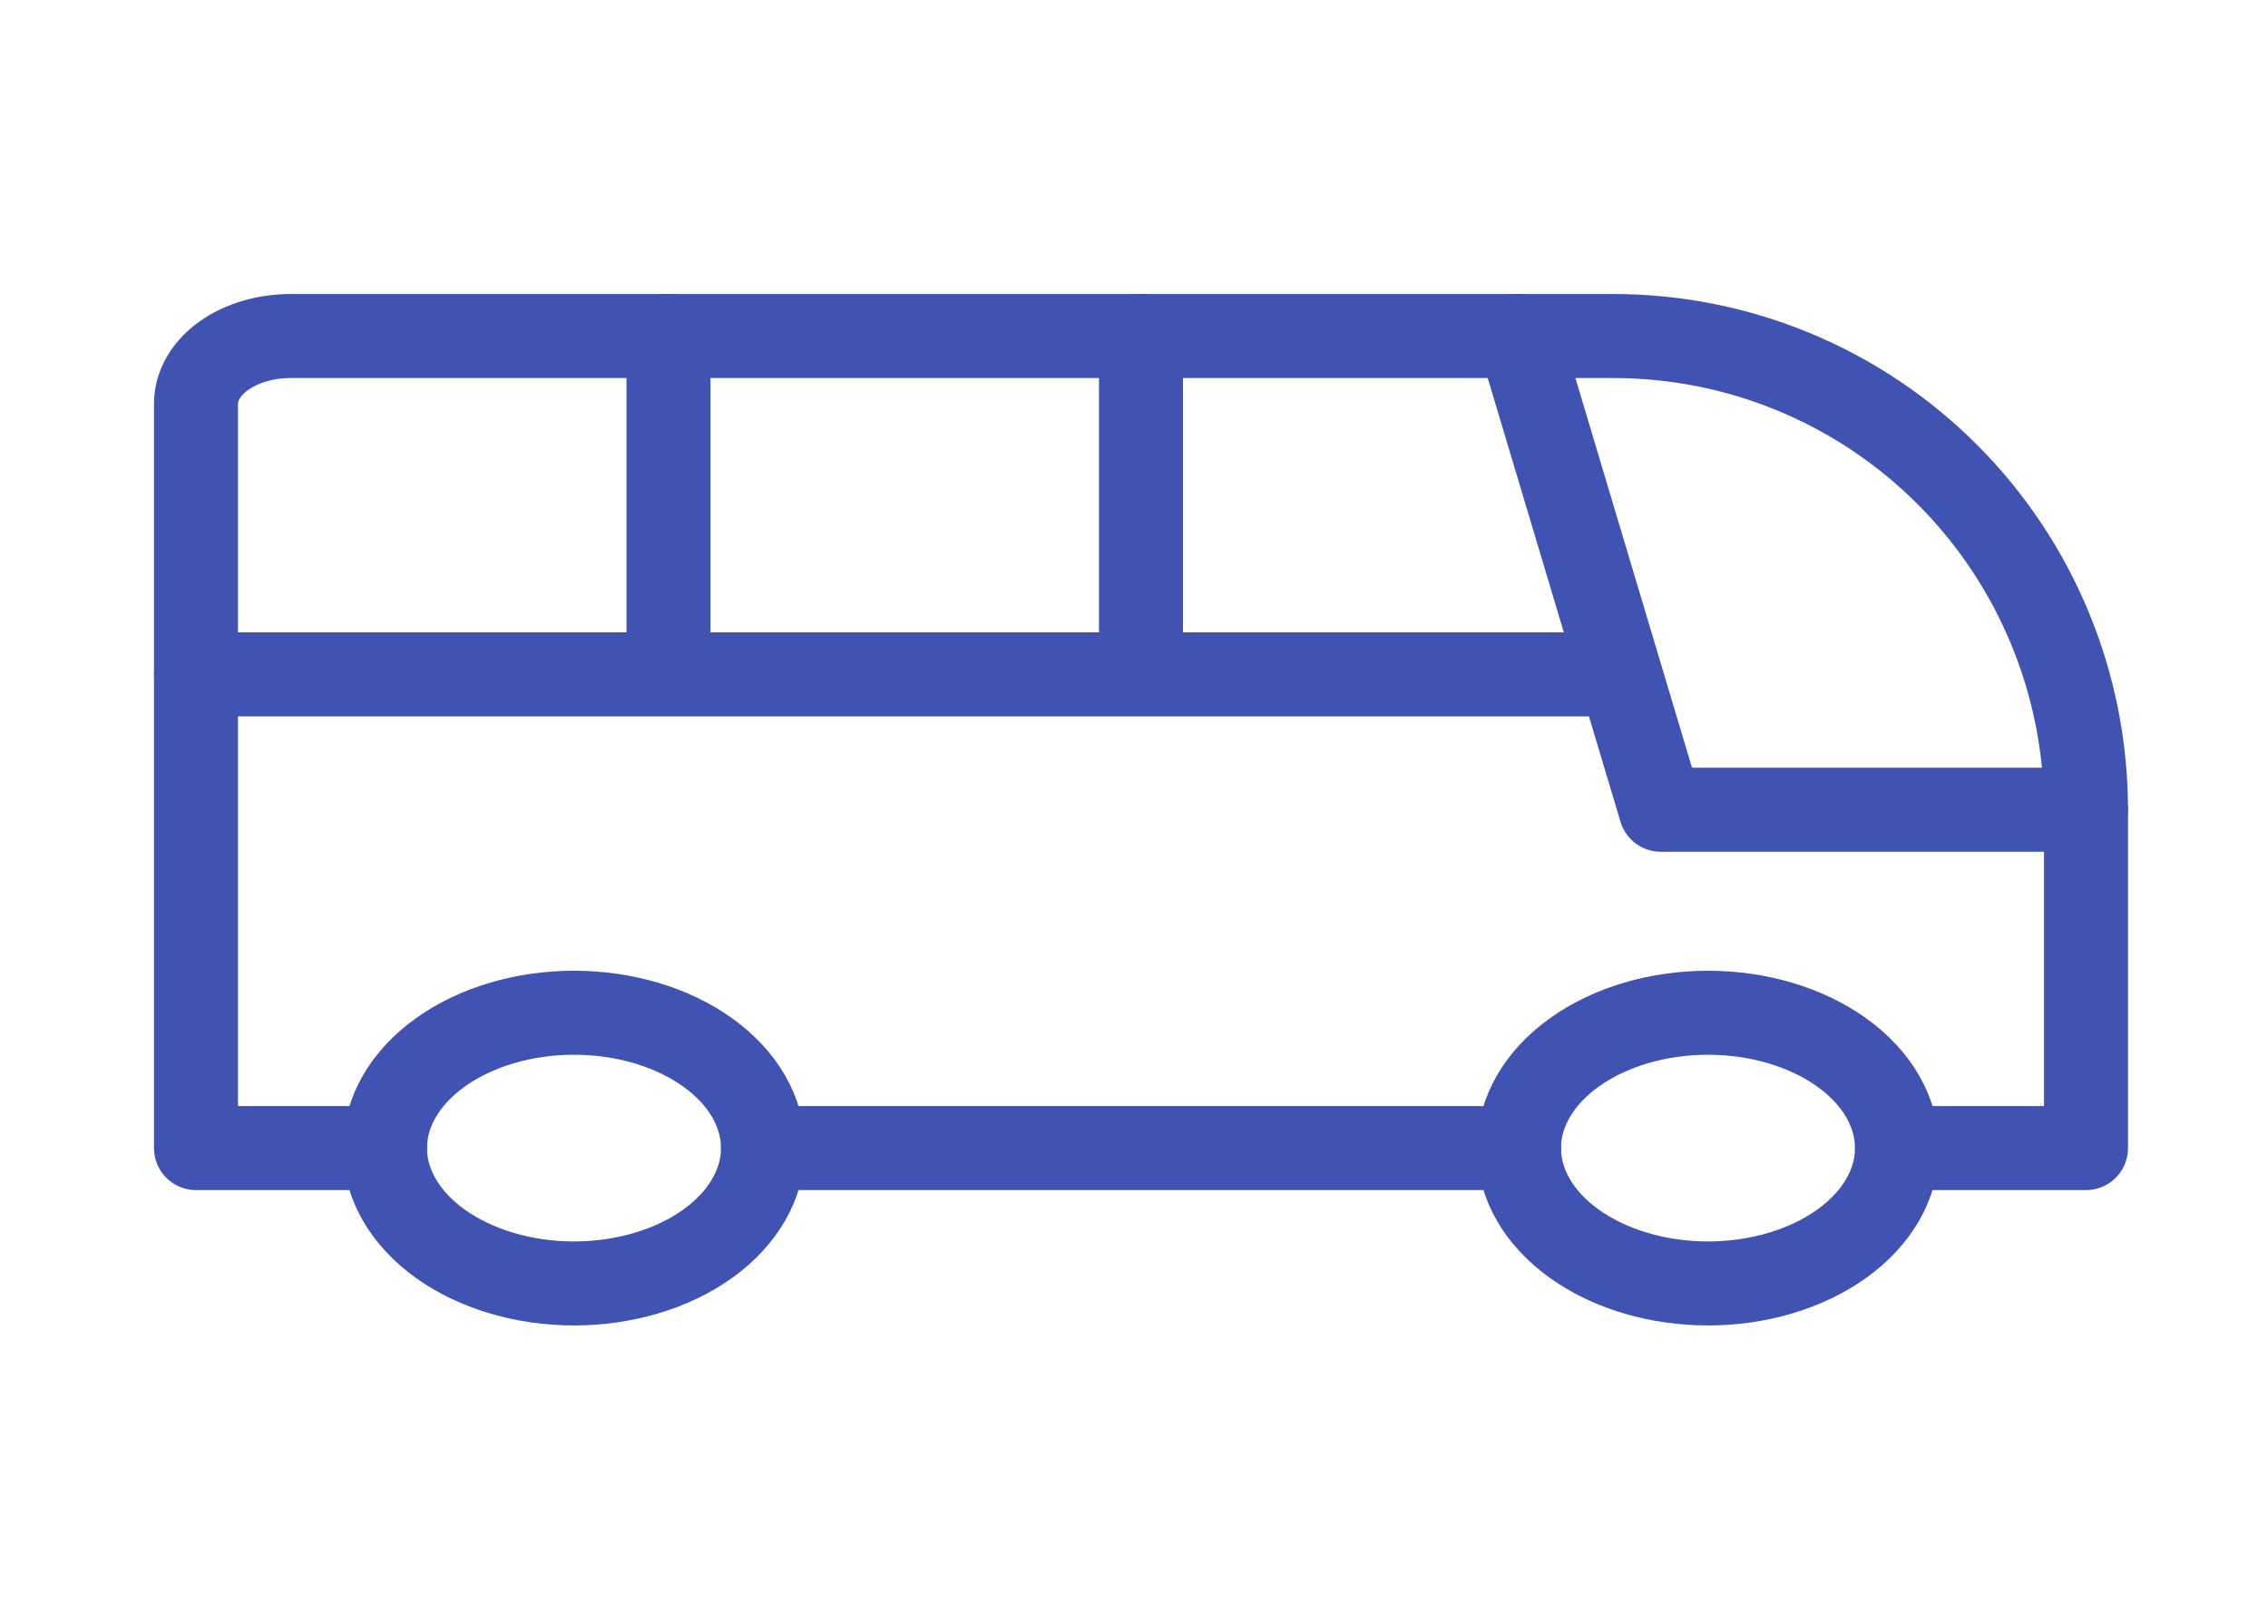<svg width="81" height="58" viewBox="0 0 81 58" fill="none" xmlns="http://www.w3.org/2000/svg">
<g id="tabler:bus">
<g id="Group">
<path id="Vector" d="M13.75 41C13.75 42.282 14.461 43.512 15.727 44.418C16.993 45.324 18.71 45.834 20.5 45.834C22.29 45.834 24.007 45.324 25.273 44.418C26.539 43.512 27.25 42.282 27.25 41C27.25 39.718 26.539 38.489 25.273 37.583C24.007 36.676 22.29 36.167 20.5 36.167C18.71 36.167 16.993 36.676 15.727 37.583C14.461 38.489 13.75 39.718 13.75 41ZM54.25 41C54.25 42.282 54.961 43.512 56.227 44.418C57.493 45.324 59.21 45.834 61 45.834C62.79 45.834 64.507 45.324 65.773 44.418C67.039 43.512 67.75 42.282 67.75 41C67.75 39.718 67.039 38.489 65.773 37.583C64.507 36.676 62.79 36.167 61 36.167C59.21 36.167 57.493 36.676 56.227 37.583C54.961 38.489 54.25 39.718 54.25 41Z" stroke="#4053B2" stroke-width="3" stroke-linecap="round" stroke-linejoin="round"/>
<path id="Vector_2" d="M13.75 41H7V14.417C7 13.776 7.356 13.161 7.989 12.708C8.621 12.255 9.48 12 10.375 12H57.625C62.1 12 66.393 13.782 69.557 16.955C72.722 20.127 74.5 24.43 74.5 28.917V41H67.75M54.25 41H27.25" stroke="#4053B2" stroke-width="3" stroke-linecap="round" stroke-linejoin="round"/>
<path id="Vector_3" d="M54.25 12L59.312 28.917H74.5M7 24.083H57.625M23.875 12V24.083M40.75 12V24.083" stroke="#4053B2" stroke-width="3" stroke-linecap="round" stroke-linejoin="round"/>
</g>
</g>
</svg>
